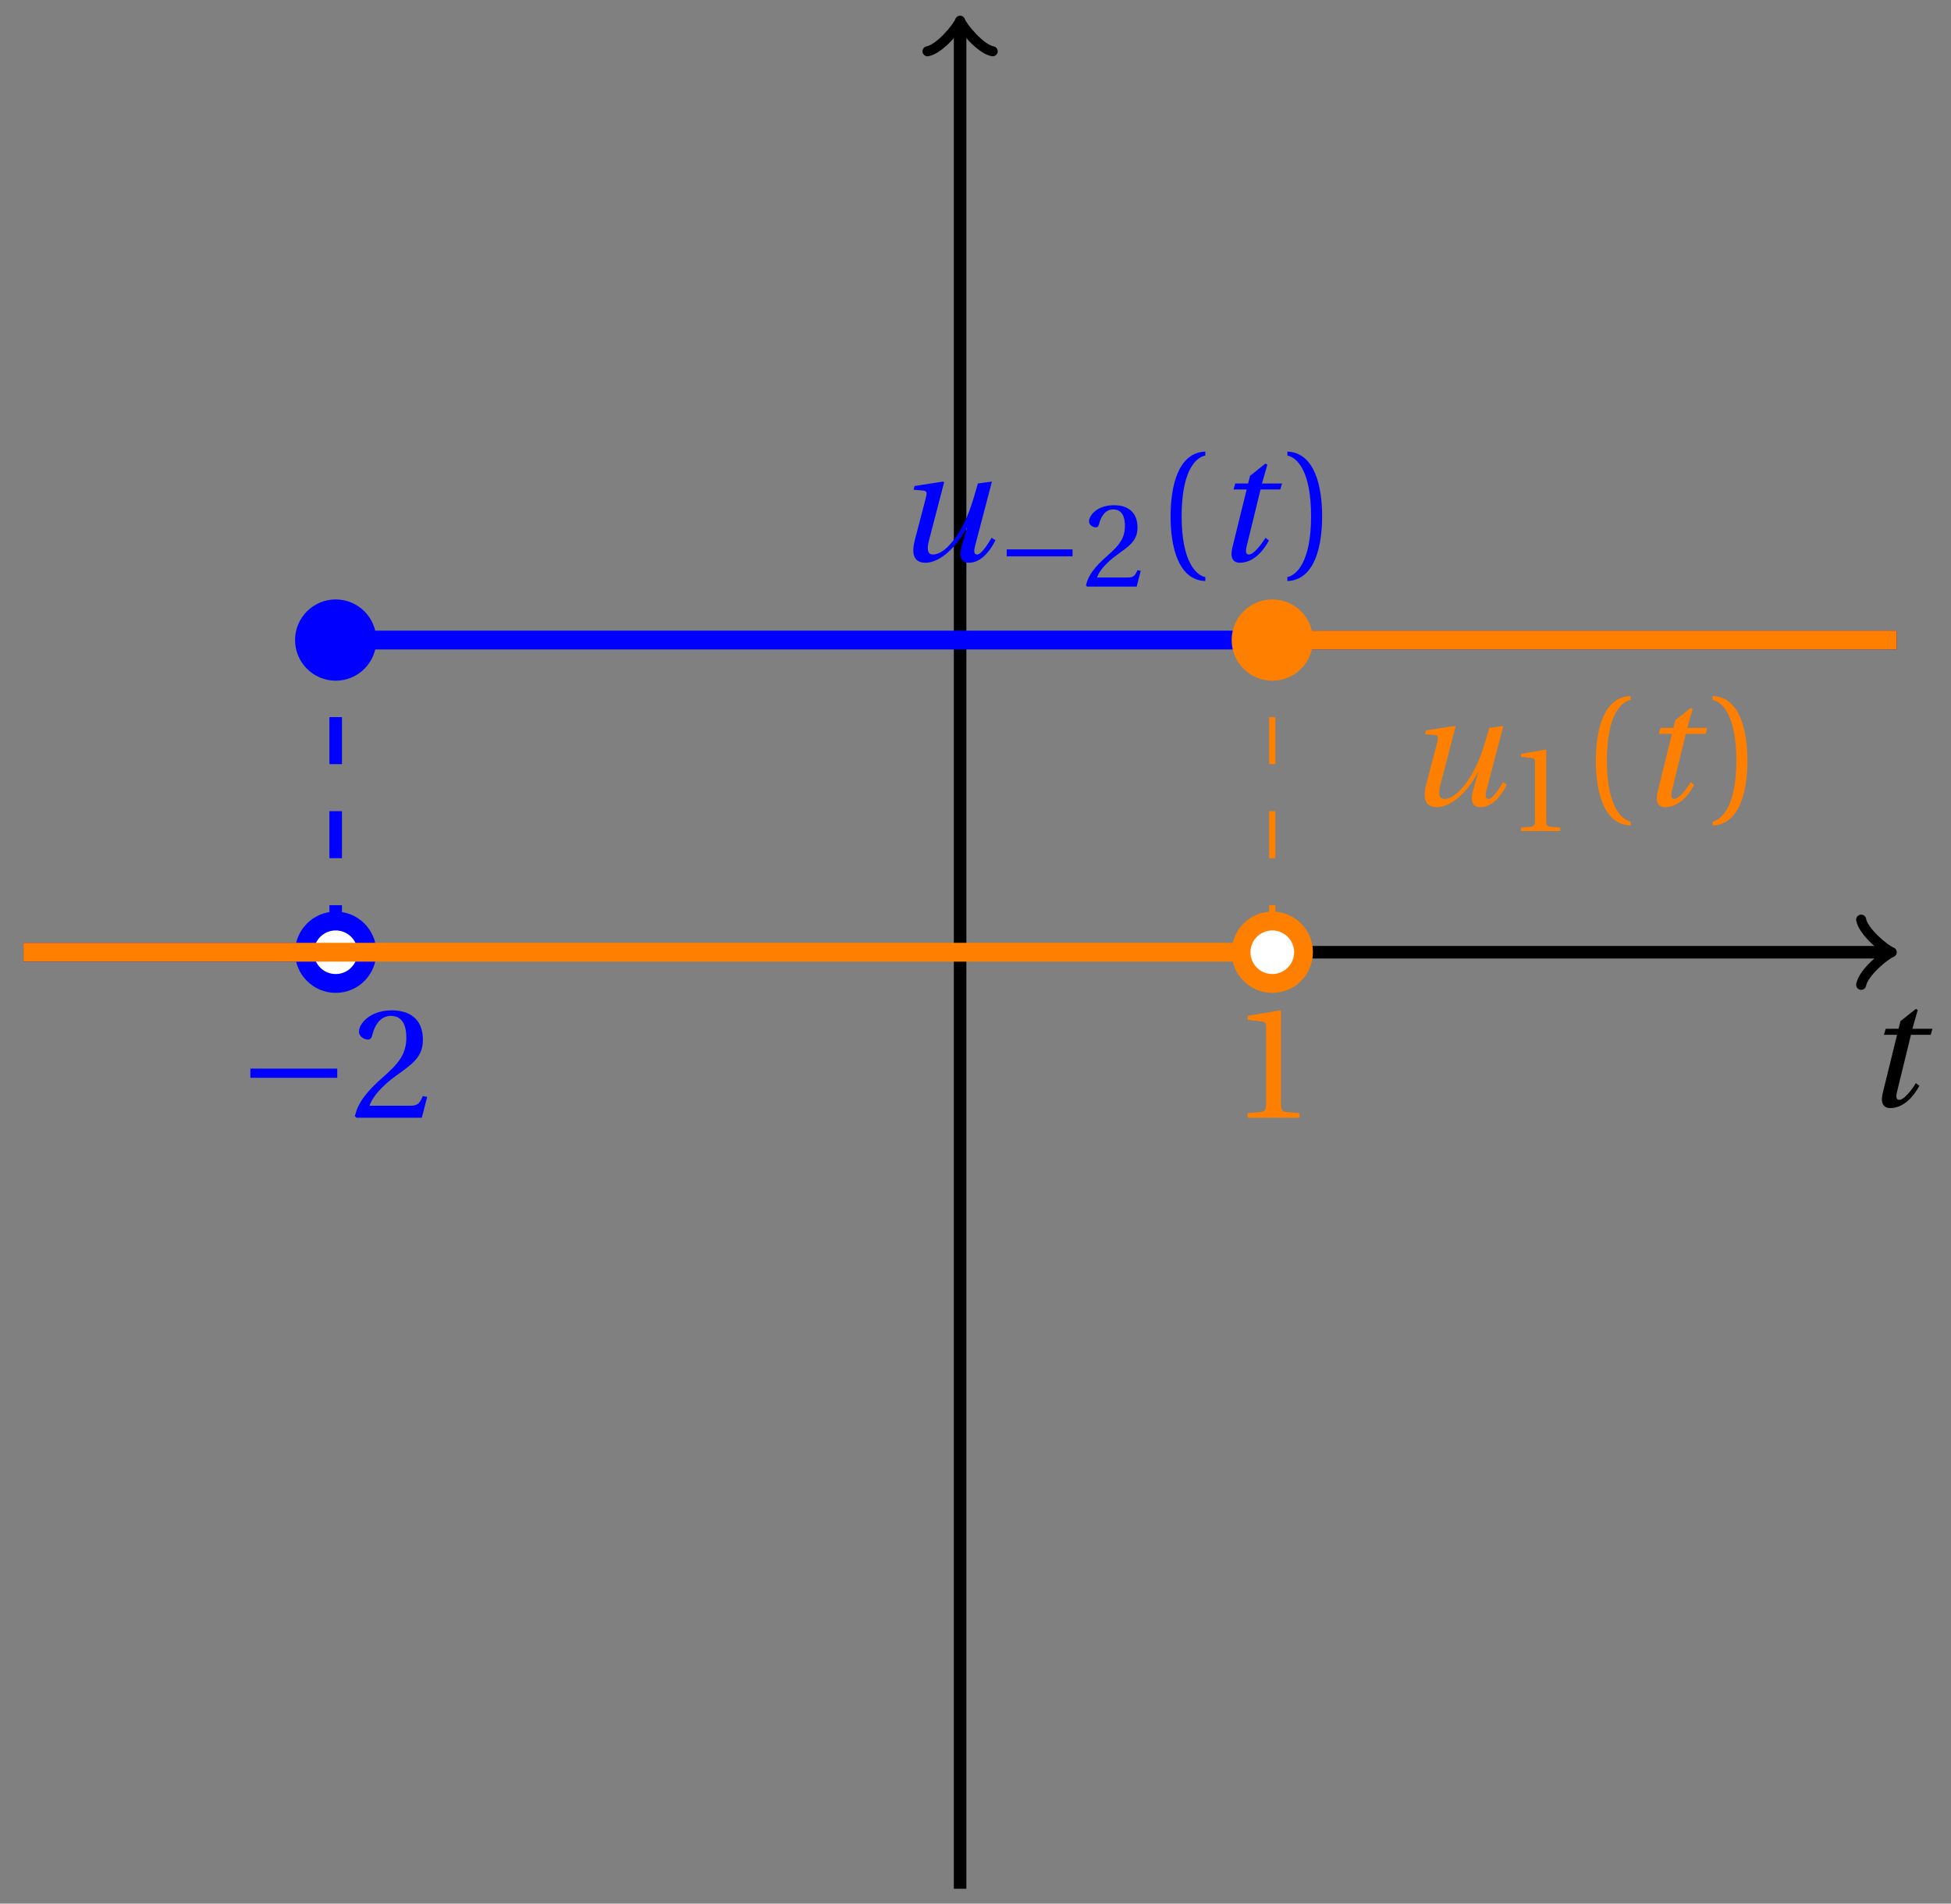 <svg xmlns="http://www.w3.org/2000/svg" xmlns:xlink="http://www.w3.org/1999/xlink" version="1.1" width="124" height="121" viewBox="0 0 124 121">
<rect x="0" y="0" width="124" height="121" fill="#808080" stroke="none"/>
<defs>
<path id="font_1_1" d="M.428 .452 .439 .49H.312L.346 .609 .334 .616 .237 .539 .224 .49H.143L.132 .452H.215L.125 .086C.11 .029 .122-.012 .172-.012 .252-.012 .316 .054 .356 .129L.334 .146C.311 .107 .26 .04 .229 .04 .208 .04 .208 .063 .214 .088L.303 .452H.428Z"/>
<path id="font_1_2" d="M.533 .49C.504 .388 .488 .335 .462 .274 .418 .173 .331 .04 .248 .04 .216 .04 .208 .07 .223 .128L.319 .497 .314 .502 .132 .474 .126 .45 .188 .445C.212 .443 .211 .428 .203 .397L.134 .133C.113 .053 .121-.012 .201-.012 .297-.012 .402 .094 .462 .21H.464L.431 .096C.412 .029 .424-.012 .477-.012 .549-.012 .609 .057 .644 .131L.62 .146C.6 .112 .556 .04 .528 .04 .507 .04 .507 .063 .515 .094L.622 .502 .533 .49Z"/>
<path id="font_2_1" d="M.635 .253V.311H.085V.253H.635Z"/>
<path id="font_3_4" d="M.485 .132 .457 .137C.436 .083 .416 .076 .376 .076H.12C.136 .128 .195 .199 .288 .266 .384 .336 .458 .381 .458 .493 .458 .632 .366 .68 .261 .68 .124 .68 .053 .597 .053 .545 .053 .511 .091 .495 .108 .495 .126 .495 .133 .505 .137 .522 .153 .59 .192 .645 .254 .645 .331 .645 .353 .58 .353 .507 .353 .4 .299 .34 .212 .263 .089 .156 .046 .088 .027 .01L.037 0H.451L.485 .132Z"/>
<path id="font_3_1" d="M.175 .282C.175 .568 .262 .654 .325 .667V.692C.15 .685 .105 .468 .105 .282 .105 .096 .15-.121 .325-.128V-.103C.267-.091 .175-.006 .175 .282Z"/>
<path id="font_3_2" d="M.175 .282C.175-.006 .083-.091 .025-.103V-.128C.2-.121 .245 .096 .245 .282 .245 .468 .2 .685 .025 .692V.667C.088 .654 .175 .568 .175 .282Z"/>
<path id="font_3_3" d="M.437 0V.029L.353 .036C.332 .038 .32 .046 .32 .085V.674L.315 .68 .109 .645V.62L.202 .609C.219 .607 .226 .599 .226 .57V.085C.226 .066 .223 .054 .217 .047 .212 .04 .204 .037 .193 .036L.109 .029V0H.437Z"/>
</defs>
<path transform="matrix(1,0,0,-1,61.021,60.527)" stroke-width=".797" stroke-linecap="butt" stroke-miterlimit="10" stroke-linejoin="miter" fill="none" stroke="#000000" d="M-59.528 0H58.821"/>
<path transform="matrix(1,0,0,-1,119.845,60.527)" stroke-width=".638" stroke-linecap="round" stroke-linejoin="round" fill="none" stroke="#000000" d="M-1.554 2.072C-1.425 1.295 0 .13 .389 0 0-.13-1.425-1.295-1.554-2.072"/>
<use data-text="t" xlink:href="#font_1_1" transform="matrix(10.037,0,0,-10.037,118.414,70.312)"/>
<path transform="matrix(1,0,0,-1,61.021,60.527)" stroke-width=".797" stroke-linecap="butt" stroke-miterlimit="10" stroke-linejoin="miter" fill="none" stroke="#000000" d="M0-59.528V58.821"/>
<path transform="matrix(0,-1,-1,-0,61.021,1.705)" stroke-width=".638" stroke-linecap="round" stroke-linejoin="round" fill="none" stroke="#000000" d="M-1.554 2.072C-1.425 1.295 0 .13 .389 0 0-.13-1.425-1.295-1.554-2.072"/>
<path transform="matrix(1,0,0,-1,61.021,60.527)" stroke-width="1.196" stroke-linecap="butt" stroke-miterlimit="10" stroke-linejoin="miter" fill="none" stroke="#0000ff" d="M-59.528 0H-39.685"/>
<path transform="matrix(1,0,0,-1,61.021,60.527)" stroke-width=".797" stroke-linecap="butt" stroke-dasharray="2.989,2.989" stroke-miterlimit="10" stroke-linejoin="miter" fill="none" stroke="#0000ff" d="M-39.685 0V19.843"/>
<path transform="matrix(1,0,0,-1,61.021,60.527)" stroke-width="1.196" stroke-linecap="butt" stroke-miterlimit="10" stroke-linejoin="miter" fill="none" stroke="#0000ff" d="M-39.685 19.843H59.528"/>
<path transform="matrix(1,0,0,-1,61.021,60.527)" stroke-width=".399" stroke-linecap="butt" stroke-miterlimit="10" stroke-linejoin="miter" fill="none" stroke="#0000ff" d="M9.921 19.843"/>
<use data-text="u" xlink:href="#font_1_2" transform="matrix(10.037,0,0,-10.037,56.802,35.649)" fill="#0000ff"/>
<use data-text="&#x2212;" xlink:href="#font_2_1" transform="matrix(7.608,0,0,-7.608,63.337,37.286)" fill="#0000ff"/>
<use data-text="2" xlink:href="#font_3_4" transform="matrix(7.608,0,0,-7.608,68.812,37.286)" fill="#0000ff"/>
<use data-text="(" xlink:href="#font_3_1" transform="matrix(10.037,0,0,-10.037,73.345,35.649)" fill="#0000ff"/>
<use data-text="t" xlink:href="#font_1_1" transform="matrix(10.037,0,0,-10.037,77.076,35.649)" fill="#0000ff"/>
<use data-text=")" xlink:href="#font_3_2" transform="matrix(10.037,0,0,-10.037,81.571,35.649)" fill="#0000ff"/>
<path transform="matrix(1,0,0,-1,61.021,60.527)" d="M-37.701 0C-37.701 1.096-38.589 1.984-39.685 1.984-40.781 1.984-41.67 1.096-41.67 0-41.67-1.096-40.781-1.984-39.685-1.984-38.589-1.984-37.701-1.096-37.701 0ZM-39.685 0" fill="#ffffff"/>
<path transform="matrix(1,0,0,-1,61.021,60.527)" stroke-width="1.196" stroke-linecap="butt" stroke-miterlimit="10" stroke-linejoin="miter" fill="none" stroke="#0000ff" d="M-37.701 0C-37.701 1.096-38.589 1.984-39.685 1.984-40.781 1.984-41.67 1.096-41.67 0-41.67-1.096-40.781-1.984-39.685-1.984-38.589-1.984-37.701-1.096-37.701 0ZM-39.685 0"/>
<use data-text="&#x2212;" xlink:href="#font_2_1" transform="matrix(10.037,0,0,-10.037,15.061,71.046)" fill="#0000ff"/>
<use data-text="2" xlink:href="#font_3_4" transform="matrix(10.037,0,0,-10.037,22.283,71.046)" fill="#0000ff"/>
<path transform="matrix(1,0,0,-1,61.021,60.527)" d="M-37.701 19.843C-37.701 20.939-38.589 21.827-39.685 21.827-40.781 21.827-41.67 20.939-41.67 19.843-41.67 18.747-40.781 17.858-39.685 17.858-38.589 17.858-37.701 18.747-37.701 19.843ZM-39.685 19.843" fill="#0000ff"/>
<path transform="matrix(1,0,0,-1,61.021,60.527)" stroke-width="1.196" stroke-linecap="butt" stroke-miterlimit="10" stroke-linejoin="miter" fill="none" stroke="#0000ff" d="M-37.701 19.843C-37.701 20.939-38.589 21.827-39.685 21.827-40.781 21.827-41.67 20.939-41.67 19.843-41.67 18.747-40.781 17.858-39.685 17.858-38.589 17.858-37.701 18.747-37.701 19.843ZM-39.685 19.843"/>
<path transform="matrix(1,0,0,-1,61.021,60.527)" stroke-width="1.196" stroke-linecap="butt" stroke-miterlimit="10" stroke-linejoin="miter" fill="none" stroke="#ff8000" d="M-59.528 0H19.843"/>
<path transform="matrix(1,0,0,-1,61.021,60.527)" stroke-width=".399" stroke-linecap="butt" stroke-dasharray="2.989,2.989" stroke-miterlimit="10" stroke-linejoin="miter" fill="none" stroke="#ff8000" d="M19.843 0V19.843"/>
<path transform="matrix(1,0,0,-1,61.021,60.527)" stroke-width="1.196" stroke-linecap="butt" stroke-miterlimit="10" stroke-linejoin="miter" fill="none" stroke="#ff8000" d="M19.843 19.843H59.528"/>
<path transform="matrix(1,0,0,-1,61.021,60.527)" stroke-width=".399" stroke-linecap="butt" stroke-miterlimit="10" stroke-linejoin="miter" fill="none" stroke="#ff8000" d="M39.685 19.843"/>
<use data-text="u" xlink:href="#font_1_2" transform="matrix(10.037,0,0,-10.037,89.305,51.185)" fill="#ff8000"/>
<use data-text="1" xlink:href="#font_3_3" transform="matrix(7.608,0,0,-7.608,95.84,52.822)" fill="#ff8000"/>
<use data-text="(" xlink:href="#font_3_1" transform="matrix(10.037,0,0,-10.037,100.373,51.185)" fill="#ff8000"/>
<use data-text="t" xlink:href="#font_1_1" transform="matrix(10.037,0,0,-10.037,104.104,51.185)" fill="#ff8000"/>
<use data-text=")" xlink:href="#font_3_2" transform="matrix(10.037,0,0,-10.037,108.6,51.185)" fill="#ff8000"/>
<path transform="matrix(1,0,0,-1,61.021,60.527)" d="M21.827 0C21.827 1.096 20.939 1.984 19.843 1.984 18.747 1.984 17.858 1.096 17.858 0 17.858-1.096 18.747-1.984 19.843-1.984 20.939-1.984 21.827-1.096 21.827 0ZM19.843 0" fill="#ffffff"/>
<path transform="matrix(1,0,0,-1,61.021,60.527)" stroke-width="1.196" stroke-linecap="butt" stroke-miterlimit="10" stroke-linejoin="miter" fill="none" stroke="#ff8000" d="M21.827 0C21.827 1.096 20.939 1.984 19.843 1.984 18.747 1.984 17.858 1.096 17.858 0 17.858-1.096 18.747-1.984 19.843-1.984 20.939-1.984 21.827-1.096 21.827 0ZM19.843 0"/>
<use data-text="1" xlink:href="#font_3_3" transform="matrix(10.037,0,0,-10.037,78.203,71.046)" fill="#ff8000"/>
<path transform="matrix(1,0,0,-1,61.021,60.527)" d="M21.827 19.843C21.827 20.939 20.939 21.827 19.843 21.827 18.747 21.827 17.858 20.939 17.858 19.843 17.858 18.747 18.747 17.858 19.843 17.858 20.939 17.858 21.827 18.747 21.827 19.843ZM19.843 19.843" fill="#ff8000"/>
<path transform="matrix(1,0,0,-1,61.021,60.527)" stroke-width="1.196" stroke-linecap="butt" stroke-miterlimit="10" stroke-linejoin="miter" fill="none" stroke="#ff8000" d="M21.827 19.843C21.827 20.939 20.939 21.827 19.843 21.827 18.747 21.827 17.858 20.939 17.858 19.843 17.858 18.747 18.747 17.858 19.843 17.858 20.939 17.858 21.827 18.747 21.827 19.843ZM19.843 19.843"/>
</svg>

